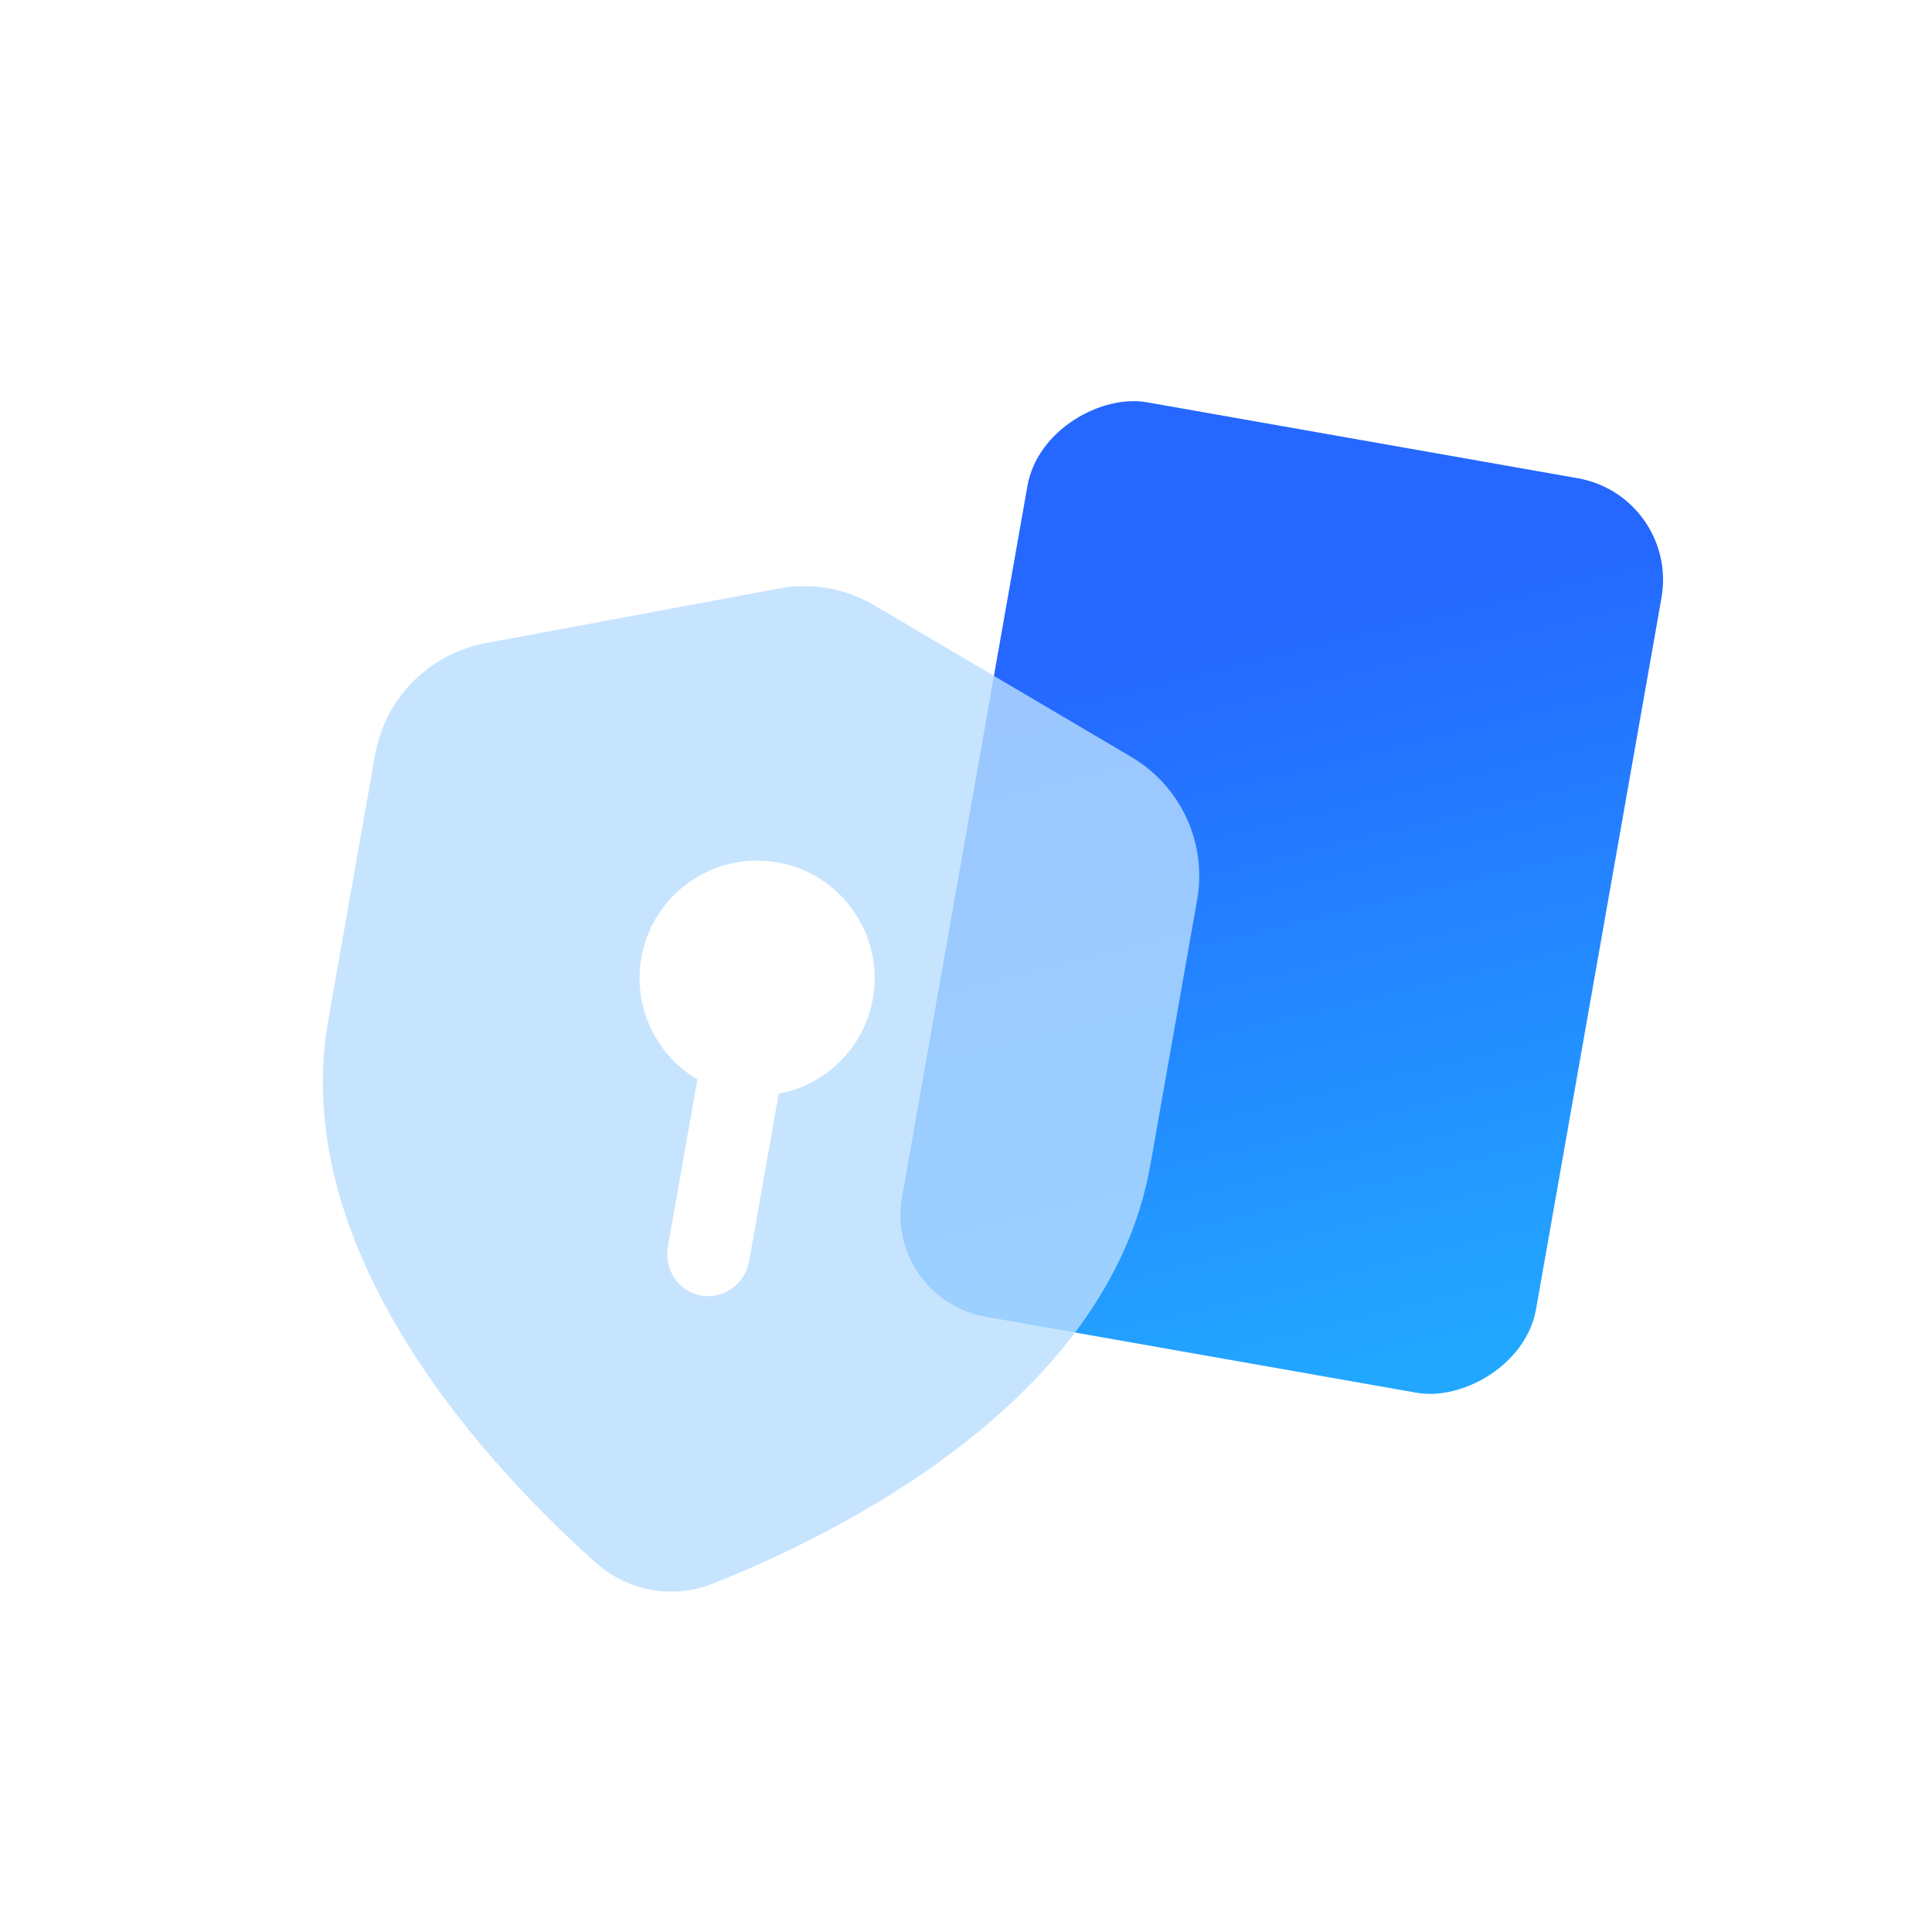 <svg width="28" height="28" viewBox="0 0 28 28" fill="none" xmlns="http://www.w3.org/2000/svg">
<rect x="12.813" y="18.824" width="13.458" height="9.331" rx="1.495" transform="rotate(-80 12.813 18.824)" fill="url(#paint0_linear_176_19664)"/>
<g filter="url(#filter0_bi_176_19664)">
<path d="M8.634 22.447C9.105 22.866 9.755 22.981 10.34 22.748C12.166 22.022 16.071 20.092 16.671 16.688L17.35 12.841C17.495 12.02 17.115 11.195 16.397 10.771L12.673 8.573C12.257 8.327 11.765 8.24 11.29 8.329L7.039 9.121C6.219 9.274 5.58 9.919 5.436 10.74L4.757 14.588C4.157 17.991 7.167 21.14 8.634 22.447Z" fill="#B9DDFF" fill-opacity="0.8"/>
</g>
<path d="M10.677 15.854C11.603 16.017 12.487 15.398 12.65 14.472C12.813 13.545 12.195 12.662 11.268 12.499C10.342 12.335 9.458 12.954 9.295 13.88C9.132 14.807 9.75 15.69 10.677 15.854Z" fill="white"/>
<path d="M10.805 15.128C11.13 15.185 11.346 15.504 11.287 15.84L10.858 18.272C10.799 18.608 10.487 18.834 10.162 18.776C9.836 18.719 9.62 18.401 9.68 18.064L10.109 15.632C10.168 15.296 10.479 15.07 10.805 15.128Z" fill="white"/>
<defs>
<filter id="filter0_bi_176_19664" x="2.679" y="6.295" width="16.701" height="18.572" filterUnits="userSpaceOnUse" color-interpolation-filters="sRGB">
<feFlood flood-opacity="0" result="BackgroundImageFix"/>
<feGaussianBlur in="BackgroundImageFix" stdDeviation="1"/>
<feComposite in2="SourceAlpha" operator="in" result="effect1_backgroundBlur_176_19664"/>
<feBlend mode="normal" in="SourceGraphic" in2="effect1_backgroundBlur_176_19664" result="shape"/>
<feColorMatrix in="SourceAlpha" type="matrix" values="0 0 0 0 0 0 0 0 0 0 0 0 0 0 0 0 0 0 127 0" result="hardAlpha"/>
<feOffset dy="0.2"/>
<feGaussianBlur stdDeviation="0.05"/>
<feComposite in2="hardAlpha" operator="arithmetic" k2="-1" k3="1"/>
<feColorMatrix type="matrix" values="0 0 0 0 1 0 0 0 0 1 0 0 0 0 1 0 0 0 1 0"/>
<feBlend mode="normal" in2="shape" result="effect2_innerShadow_176_19664"/>
</filter>
<linearGradient id="paint0_linear_176_19664" x1="23.604" y1="22.733" x2="13.546" y2="27.132" gradientUnits="userSpaceOnUse">
<stop stop-color="#2567FF"/>
<stop offset="1" stop-color="#22A7FF"/>
</linearGradient>
</defs>
</svg>
